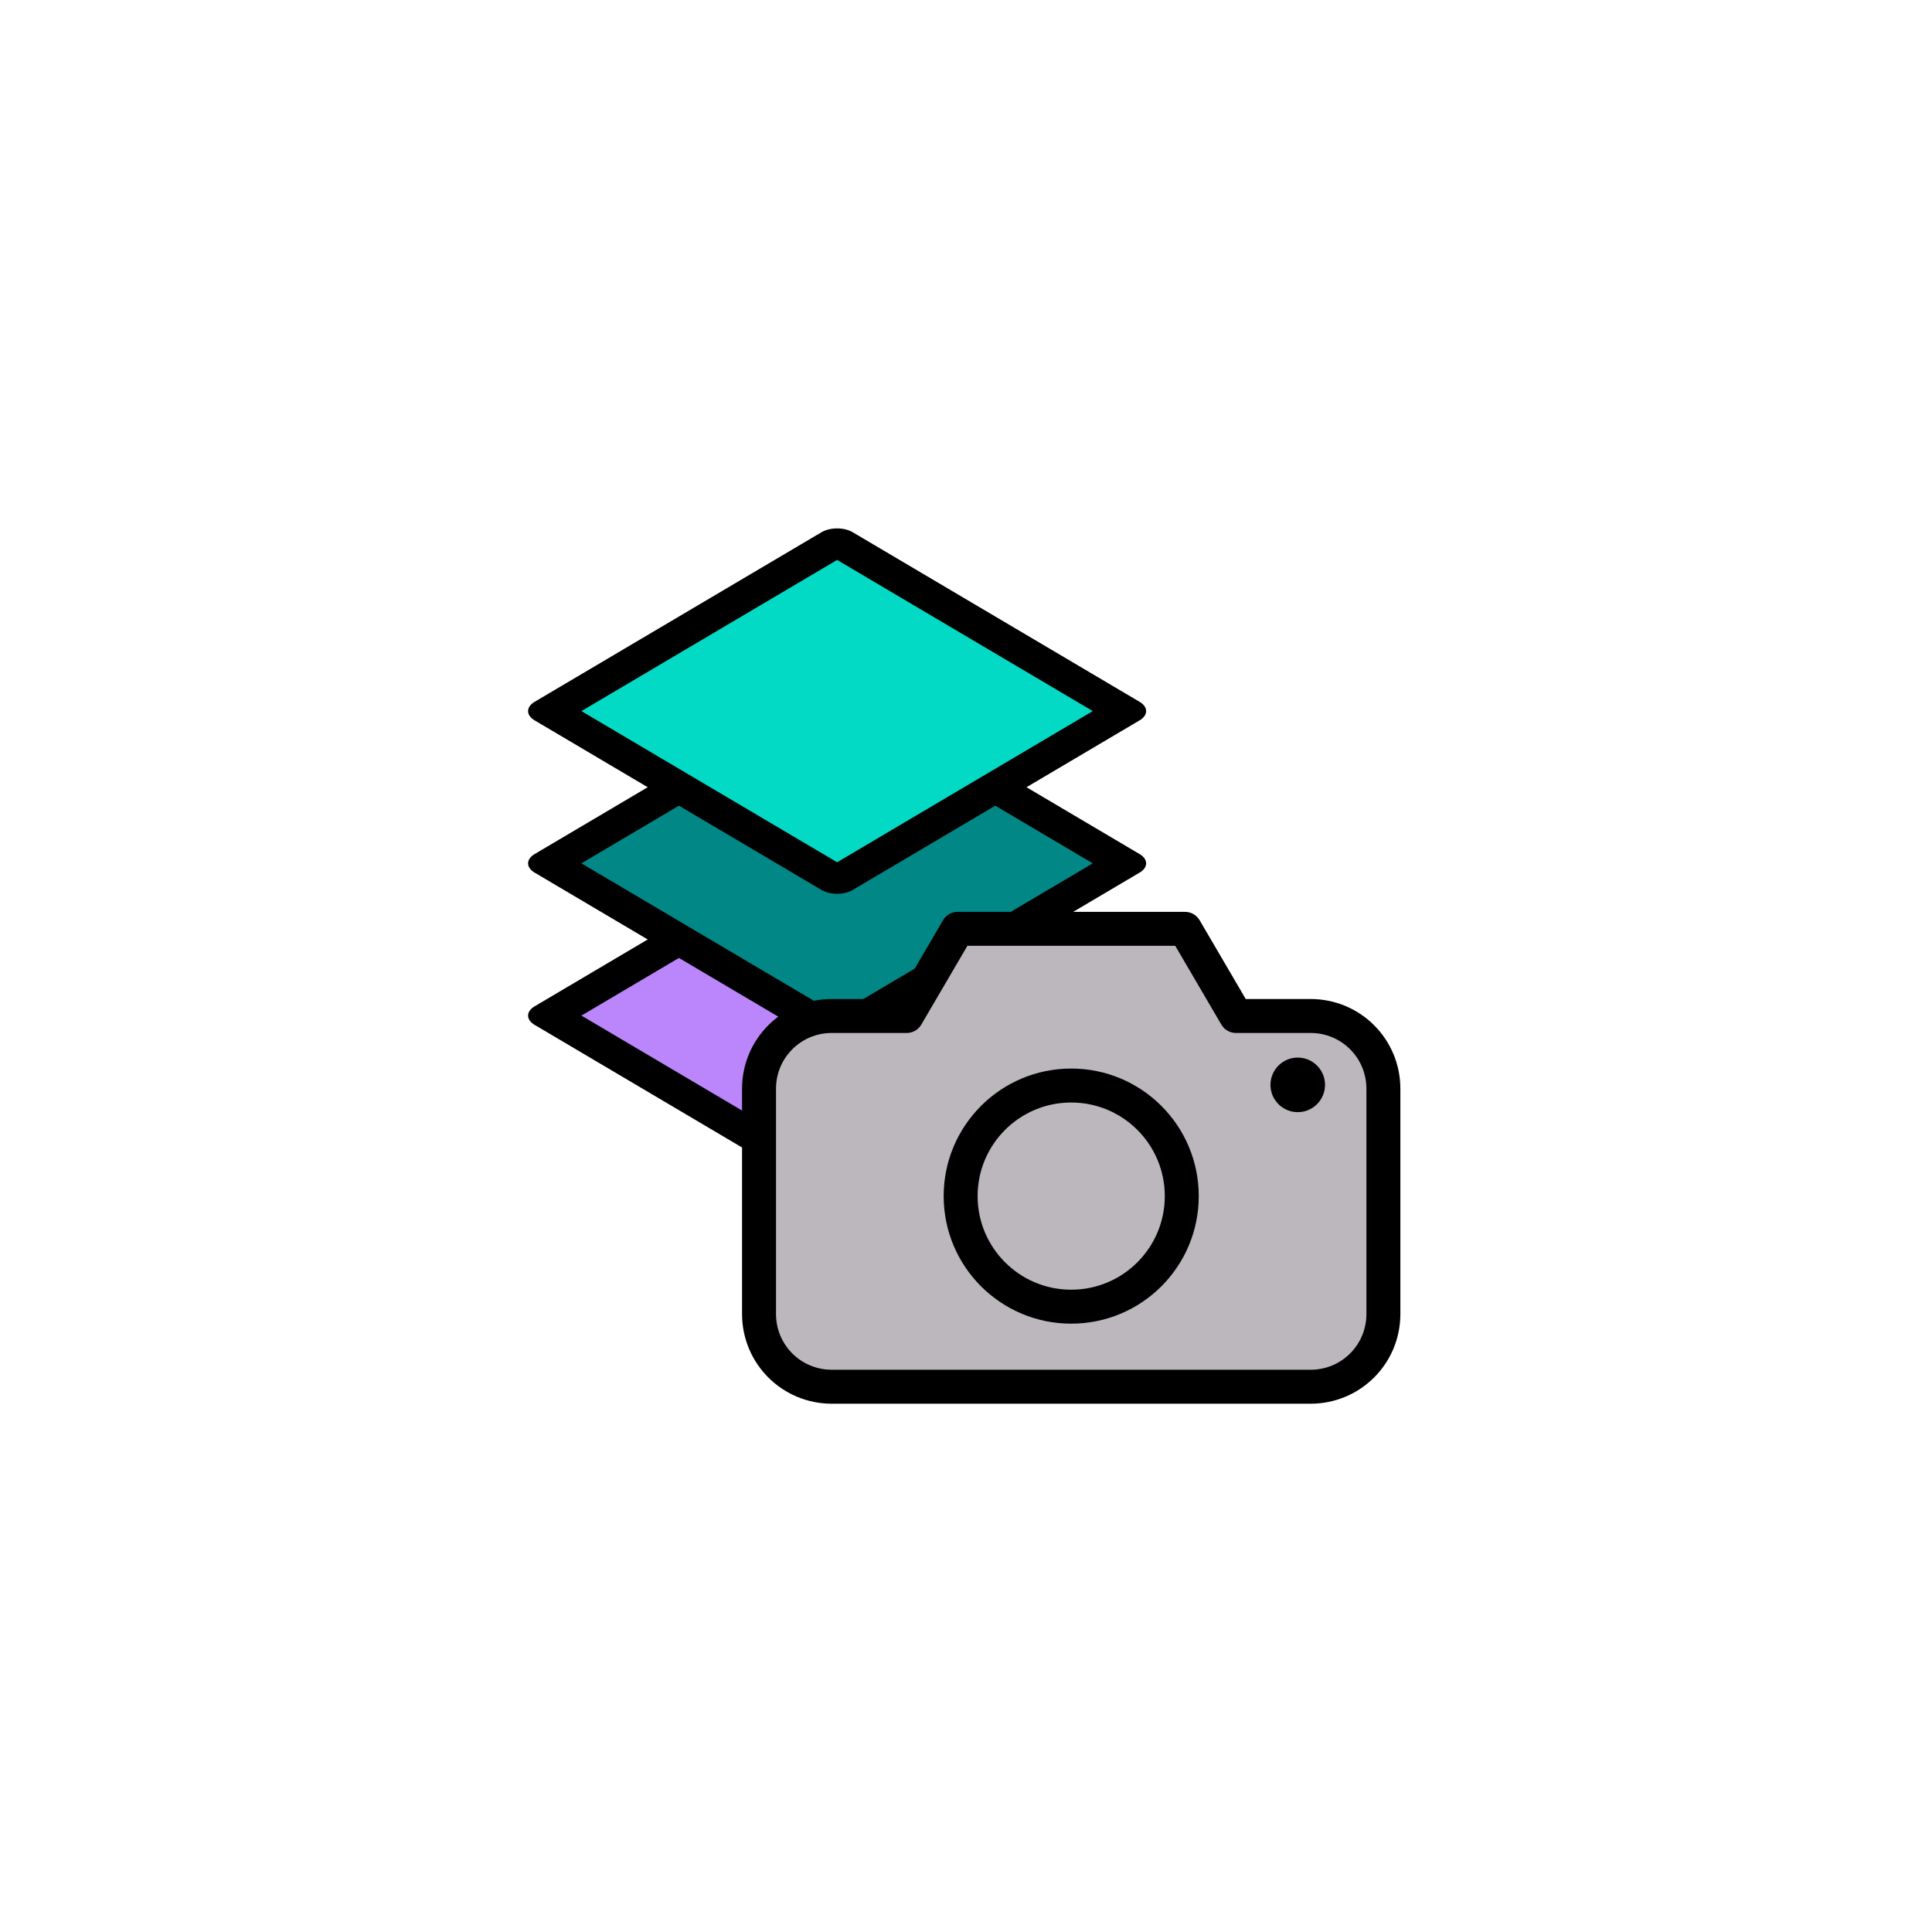 <?xml version="1.0" encoding="UTF-8" standalone="no"?>
<!-- Created with Inkscape (http://www.inkscape.org/) -->

<svg
   width="512"
   height="512"
   viewBox="0 0 512 512"
   version="1.1"
   id="svg1"
   inkscape:version="1.4 (86a8ad7, 2024-10-11)"
   sodipodi:docname="foreground.svg"
   xmlns:inkscape="http://www.inkscape.org/namespaces/inkscape"
   xmlns:sodipodi="http://sodipodi.sourceforge.net/DTD/sodipodi-0.dtd"
   xmlns="http://www.w3.org/2000/svg"
   xmlns:svg="http://www.w3.org/2000/svg">
  <sodipodi:namedview
     id="namedview1"
     pagecolor="#ffffff"
     bordercolor="#000000"
     borderopacity="0.25"
     inkscape:showpageshadow="2"
     inkscape:pageopacity="0.0"
     inkscape:pagecheckerboard="0"
     inkscape:deskcolor="#d1d1d1"
     inkscape:document-units="px"
     inkscape:zoom="1.4702524"
     inkscape:cx="258.7991"
     inkscape:cy="238.39444"
     inkscape:window-width="2560"
     inkscape:window-height="1369"
     inkscape:window-x="-8"
     inkscape:window-y="-8"
     inkscape:window-maximized="1"
     inkscape:current-layer="layer1"
     showguides="true"
     guidecolor="#ff0000"
     guideopacity="1">
    <sodipodi:guide
       position="0,372"
       orientation="0,1"
       id="guide5"
       inkscape:locked="false"
       inkscape:label=""
       inkscape:color="rgb(0,134,229)" />
    <sodipodi:guide
       position="372,135.467"
       orientation="-1,0"
       id="guide6"
       inkscape:locked="false"
       inkscape:label=""
       inkscape:color="rgb(0,134,229)" />
    <sodipodi:guide
       position="135.467,140"
       orientation="0,1"
       id="guide7"
       inkscape:locked="false"
       inkscape:label=""
       inkscape:color="rgb(0,134,229)" />
    <sodipodi:guide
       position="140,0"
       orientation="-1,0"
       id="guide8"
       inkscape:locked="false"
       inkscape:label=""
       inkscape:color="rgb(0,134,229)" />
  </sodipodi:namedview>
  <defs
     id="defs1" />
  <g
     inkscape:label="Layer 1"
     inkscape:groupmode="layer"
     id="layer1">
    <rect
       style="fill:#bb86fc;fill-opacity:1;stroke:#000000;stroke-width:9.613;stroke-linejoin:round;stroke-dasharray:none;stroke-opacity:1"
       id="rect8-1"
       width="88.316"
       height="88.316"
       x="349.054"
       y="91.398"
       ry="0"
       transform="matrix(0.861,0.509,-0.861,0.509,0,0)" />
    <rect
       style="fill:#018786;fill-opacity:1;stroke:#000000;stroke-width:9.613;stroke-linejoin:round;stroke-dasharray:none;stroke-opacity:1"
       id="rect8-5"
       width="88.316"
       height="88.316"
       x="309.419"
       y="51.764"
       ry="0"
       transform="matrix(0.861,0.509,-0.861,0.509,0,0)" />
    <rect
       style="fill:#03dac5;fill-opacity:1;stroke:#000000;stroke-width:9.613;stroke-linejoin:round;stroke-dasharray:none;stroke-opacity:1"
       id="rect8"
       width="88.316"
       height="88.316"
       x="269.785"
       y="12.129"
       ry="0"
       transform="matrix(0.861,0.509,-0.861,0.509,0,0)"
       inkscape:label="rect8" />
    <path
       id="rect1"
       style="fill:#bcb7bd;fill-opacity:1;stroke:#000000;stroke-width:9;stroke-linejoin:round;stroke-dasharray:none;stroke-opacity:1"
       d="m 253.79,246.153 -13.515,23.094 h -19.829 c -10.689,0 -19.295,8.599 -19.295,19.281 v 59.69 c 0,10.681 8.606,19.28 19.295,19.28 h 126.871 c 10.689,0 19.295,-8.598 19.295,-19.28 v -59.69 c 0,-10.681 -8.606,-19.281 -19.295,-19.281 H 327.55 l -13.516,-23.094 h -30.122 v 0 z"
       sodipodi:nodetypes="ccssssssssccccc" />
    <ellipse
       style="fill:none;fill-opacity:1;stroke:#000000;stroke-width:9;stroke-linejoin:round;stroke-dasharray:none;stroke-opacity:1"
       id="path25"
       cx="283.881"
       cy="316.981"
       rx="29.301"
       ry="29.304" />
    <ellipse
       style="fill:#000000;fill-opacity:1;stroke:none;stroke-width:4.233;stroke-linejoin:round;stroke-dasharray:none;stroke-opacity:1"
       id="path26"
       cx="343.915"
       cy="287.502"
       rx="7.23"
       ry="7.231" />
  </g>
</svg>
